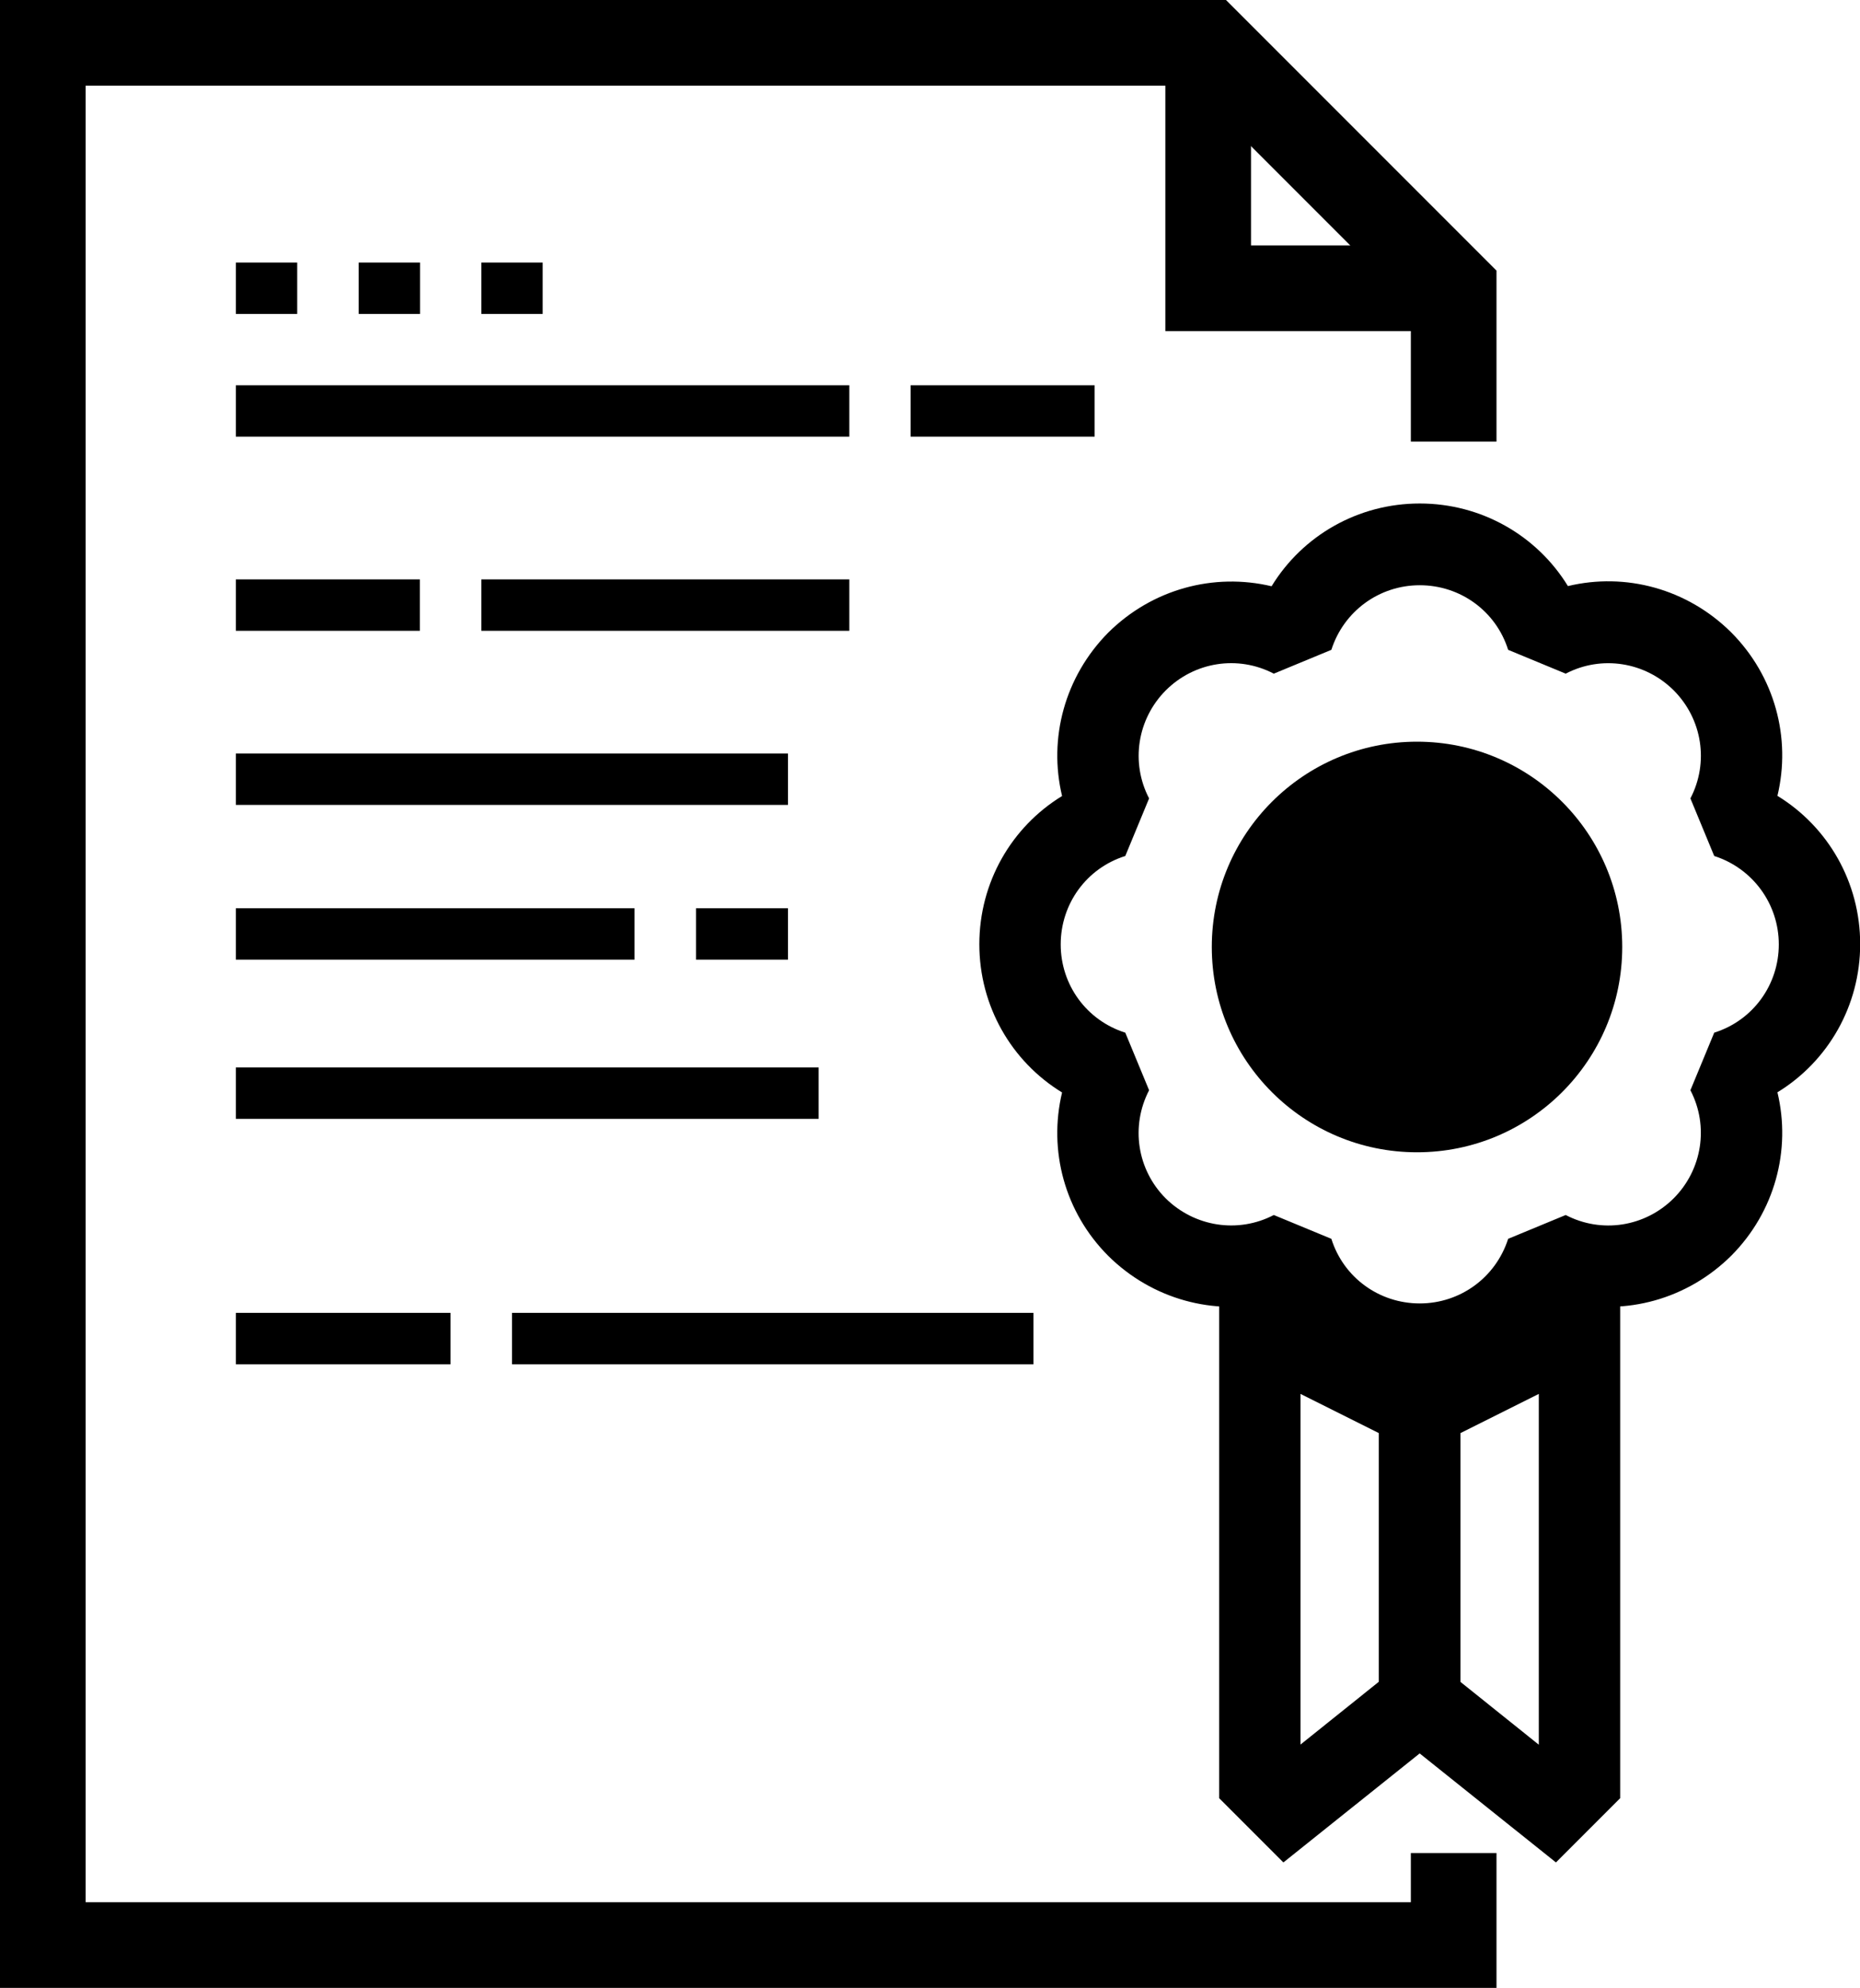 <?xml version="1.0" encoding="utf-8"?>
<!-- Generator: Adobe Illustrator 23.0.2, SVG Export Plug-In . SVG Version: 6.00 Build 0)  -->
<svg version="1.1" id="Layer_1" xmlns="http://www.w3.org/2000/svg" xmlns:xlink="http://www.w3.org/1999/xlink" x="0px" y="0px"
	 viewBox="0 0 108.58 116" style="enable-background:new 0 0 108.58 116;" xml:space="preserve">
<g>
	<g>
		<polygon points="87.36,116 0,116 0,0 71.57,0 87.36,15.79 87.36,25.77 82.36,25.77 82.36,17.86 69.5,5 5,5 5,111 82.36,111 
			82.36,108.13 87.36,108.13 		"/>
		<polygon points="84.86,19.32 68.03,19.32 68.03,2.5 73.03,2.5 73.03,14.32 84.86,14.32 		"/>
	</g>
	<g>
		<rect x="13.77" y="15.32" width="3.58" height="3"/>
		<rect x="20.94" y="15.32" width="3.58" height="3"/>
		<rect x="28.1" y="15.32" width="3.58" height="3"/>
	</g>
	<g>
		<rect x="13.77" y="76.61" width="12.53" height="3"/>
		<rect x="29.89" y="76.61" width="30.44" height="3"/>
	</g>
	<g>
		<rect x="13.77" y="53" width="23.27" height="3"/>
		<rect x="40.63" y="53" width="5.37" height="3"/>
		<rect x="13.77" y="62.29" width="34.02" height="3"/>
	</g>
	<g>
		<rect x="53.16" y="22.48" width="10.74" height="3"/>
		<rect x="13.77" y="22.48" width="35.81" height="3"/>
	</g>
	<g>
		<rect x="28.1" y="33.81" width="21.48" height="3"/>
		<rect x="13.77" y="33.81" width="10.74" height="3"/>
		<rect x="13.77" y="43.97" width="32.23" height="3"/>
	</g>
</g>
<g>
	<path d="M90.83,108.68l-10.33-8.26V80.7l14.08-7.04v31.27L90.83,108.68z M85.25,98.14l4.58,3.67V81.34l-4.58,2.29V98.14z"/>
	<path d="M74.92,108.68l-3.75-3.75V73.66l14.08,7.04v19.72L74.92,108.68z M75.92,81.34v20.46l4.58-3.67v-14.5L75.92,81.34z"/>
</g>
<circle cx="82.72" cy="55.26" r="11.98"/>
<path d="M82.88,80.81c-3.6,0-6.84-1.87-8.65-4.83c-3.37,0.81-6.97-0.16-9.53-2.69c-2.55-2.55-3.51-6.16-2.7-9.54
	c-2.96-1.81-4.83-5.05-4.83-8.65s1.87-6.84,4.83-8.65c-0.81-3.37,0.16-6.97,2.69-9.53c2.57-2.55,6.17-3.51,9.54-2.71
	c1.81-2.96,5.05-4.83,8.65-4.83c3.6,0,6.84,1.87,8.65,4.82c3.37-0.81,6.97,0.16,9.53,2.7c2.55,2.56,3.51,6.17,2.7,9.54
	c2.96,1.81,4.83,5.05,4.83,8.65c0,3.6-1.87,6.84-4.83,8.65c0.81,3.37-0.15,6.97-2.69,9.53c-2.57,2.55-6.17,3.52-9.54,2.71
	C89.71,78.94,86.48,80.81,82.88,80.81z M74.36,70.9l3.36,1.39c0.71,2.26,2.79,3.77,5.16,3.77c2.37,0,4.44-1.52,5.16-3.77l3.36-1.39
	c2.09,1.09,4.63,0.7,6.31-0.98c1.66-1.67,2.06-4.21,0.97-6.3l1.39-3.36c2.26-0.71,3.77-2.79,3.77-5.15s-1.52-4.44-3.77-5.16
	l-1.39-3.36c1.09-2.09,0.7-4.63-0.98-6.31c-1.67-1.66-4.21-2.06-6.3-0.97l-3.36-1.39c-0.71-2.26-2.79-3.77-5.16-3.77
	s-4.44,1.52-5.16,3.77l-3.36,1.39c-2.09-1.09-4.63-0.7-6.31,0.98c-1.66,1.67-2.06,4.21-0.97,6.3l-1.39,3.36
	c-2.26,0.71-3.77,2.79-3.77,5.16s1.52,4.44,3.77,5.15l1.39,3.36c-1.09,2.1-0.7,4.64,0.97,6.31C69.73,71.59,72.27,71.99,74.36,70.9z"
	/>
</svg>
